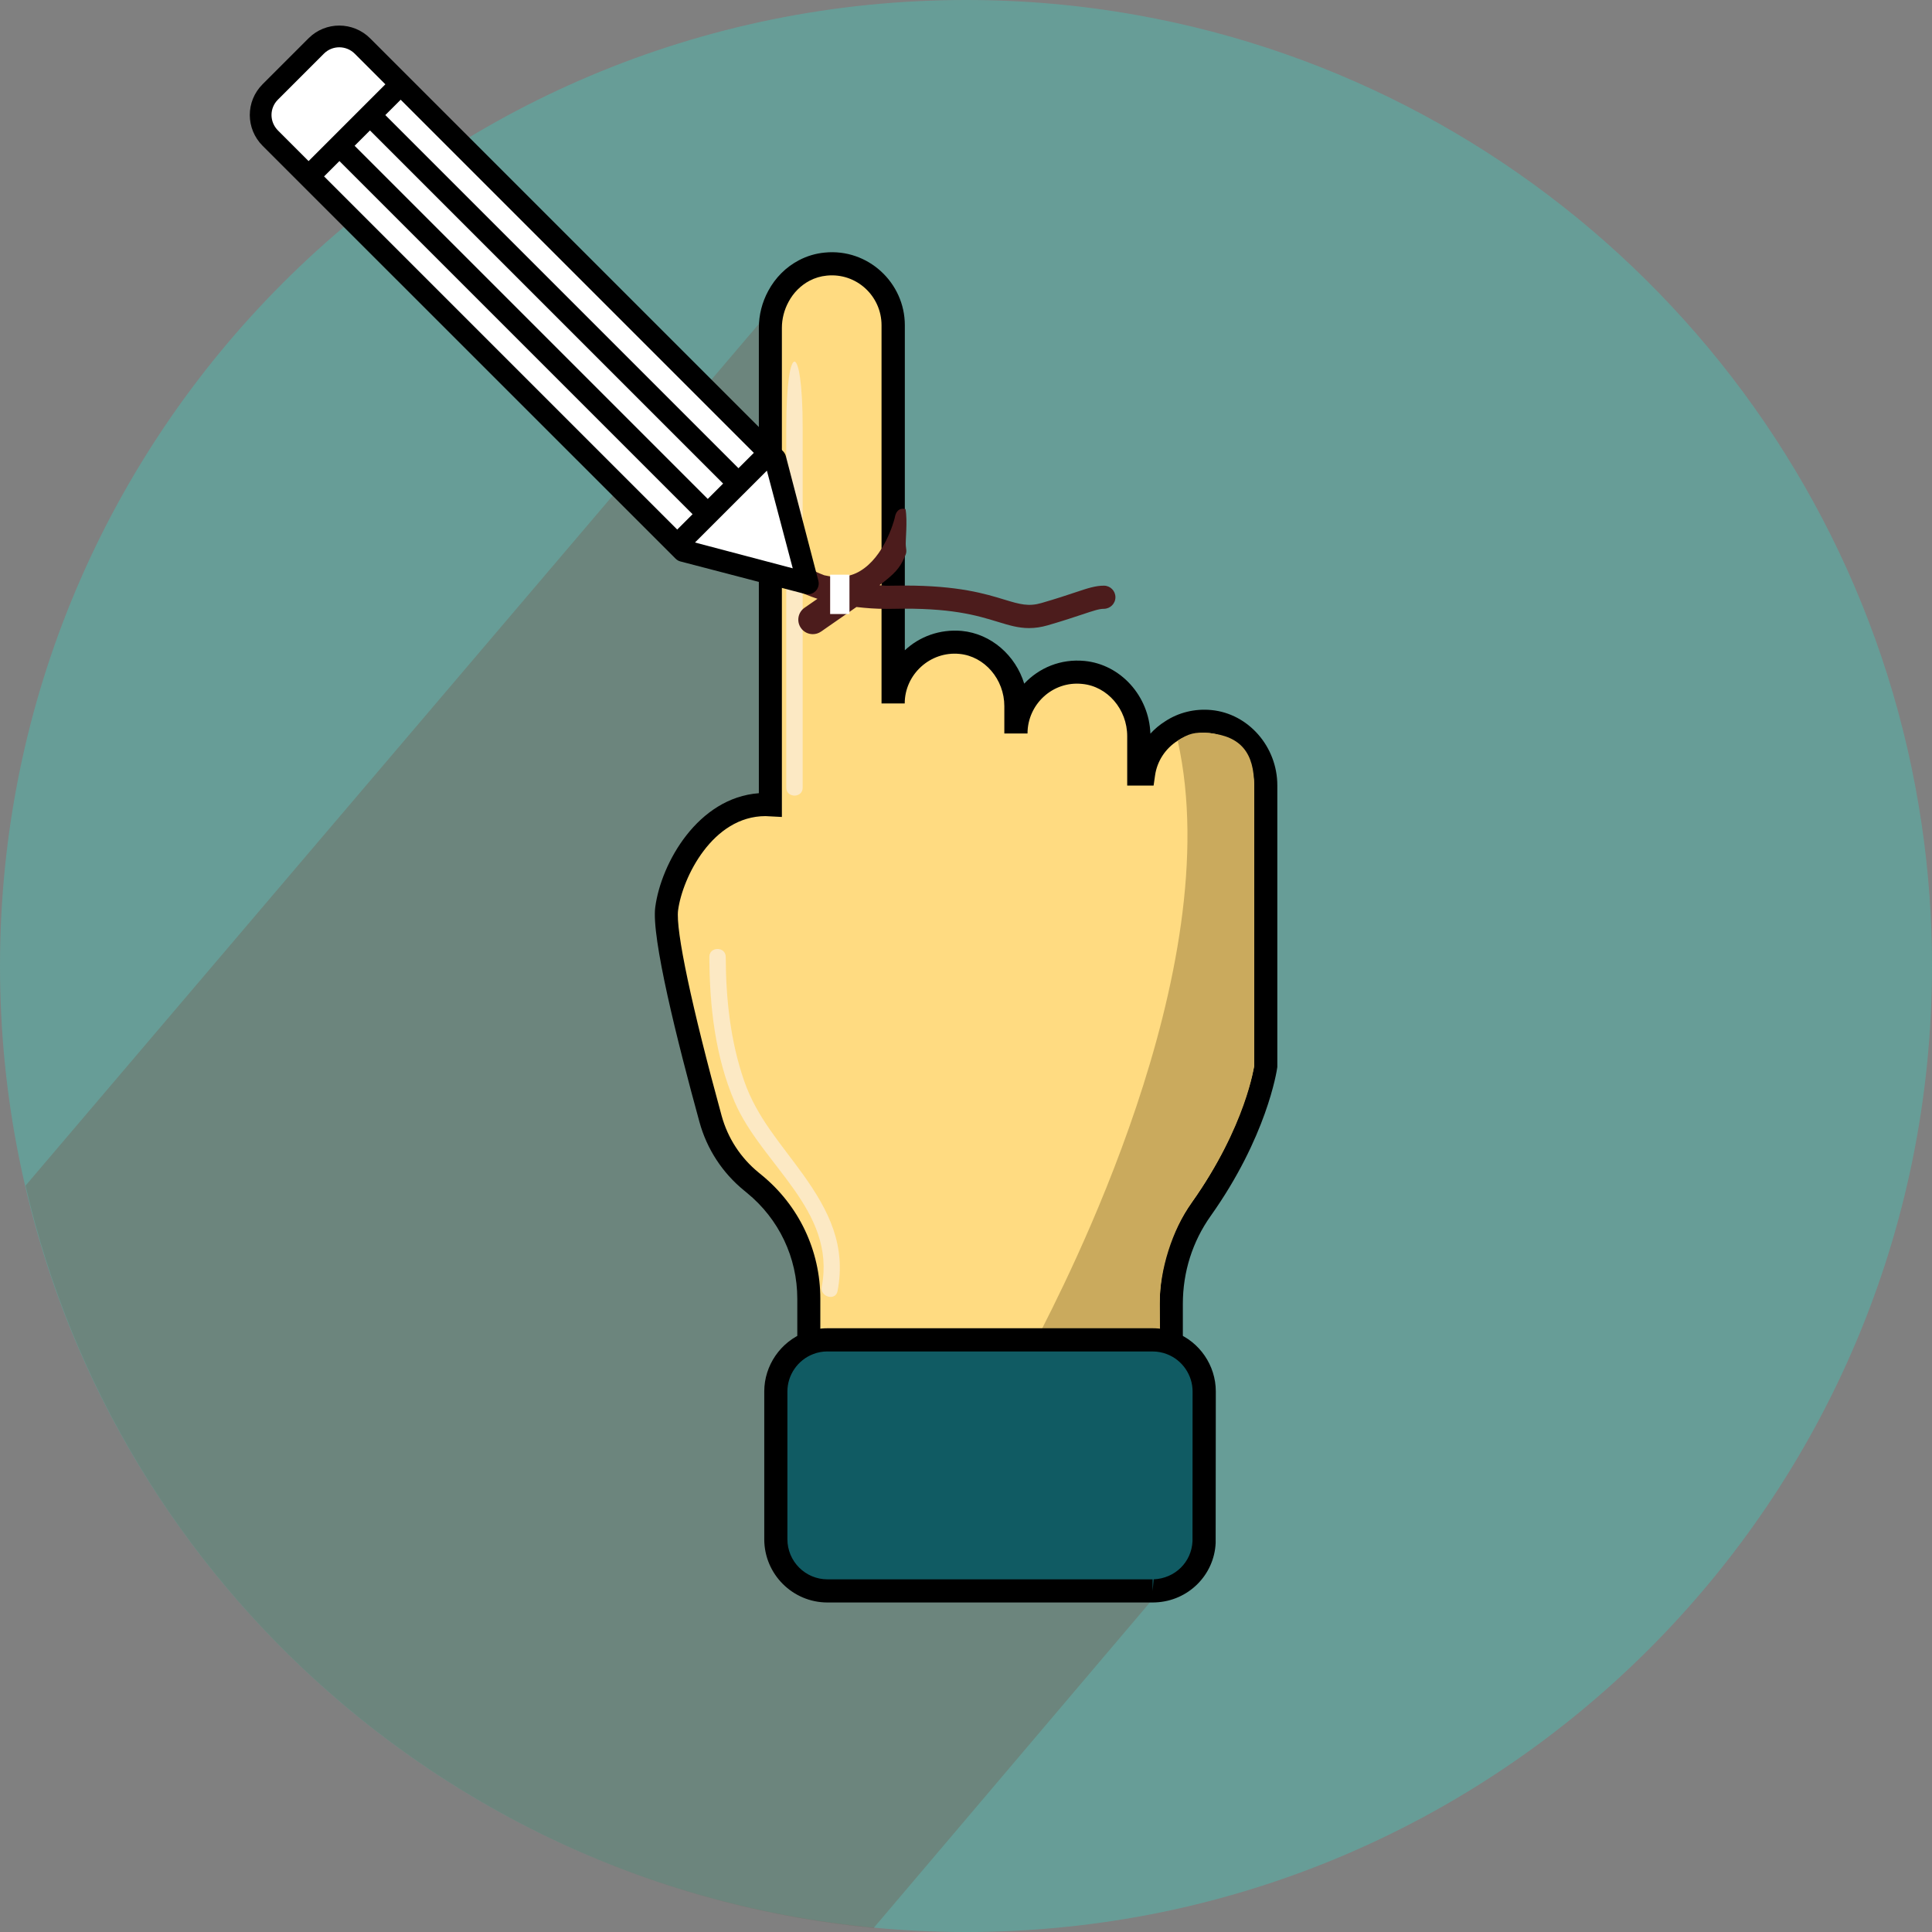 <?xml version="1.0" encoding="utf-8"?>
<!-- Generator: Adobe Illustrator 18.0.0, SVG Export Plug-In . SVG Version: 6.00 Build 0)  -->
<!DOCTYPE svg PUBLIC "-//W3C//DTD SVG 1.1//EN" "http://www.w3.org/Graphics/SVG/1.1/DTD/svg11.dtd">
<svg version="1.1" id="Layer_1" xmlns="http://www.w3.org/2000/svg" xmlns:xlink="http://www.w3.org/1999/xlink" x="0px" y="0px"
	 width="50px" height="50px" viewBox="0 0 50 50" enable-background="new 0 0 50 50" xml:space="preserve">
<rect x="0" y="0" width="50" height="50" fill="#808080" stroke="none"/>
<path fill="#679D97" d="M25.001,0c1.509,0,2.988,0.133,4.424,0.391h0.002
	c10.509,1.878,18.744,10.322,20.305,20.94c0.178,1.198,0.268,2.421,0.268,3.668
	C50,38.807,38.807,50,25.001,50C11.193,50-0,38.807-0,24.999
	C-0,11.191,11.193,0,25.001,0z"/>
<path opacity="0.4" fill="#736357" d="M31.241,39.061c0.024,0.291-0.028,0.575-0.141,0.83
	l-8.49,10.005l-0.002,0C11.98,48.882,3.083,41.139,0.661,30.684L20.816,7
	c0.021-0.004,0.313-0.124,0.334-0.126l0.22-0.04
	c0.736-0.06,1.638,0.458,1.698,1.194l0.171,6.984
	c0.046,0.565-0.121,2.433-0.121,2.826l0.014,0.447
	c0.094,1.149-0.27,3.855,0.68,4.507l0.501,3.971"/>
<path fill="#FFDB81" d="M23.117,8.416v9.791c0-0.929,0.796-1.672,1.745-1.582
	c0.824,0.079,1.432,0.82,1.432,1.651v0.708c0-0.929,0.798-1.672,1.745-1.582
	c0.826,0.079,1.434,0.82,1.434,1.651v0.979h0.122
	c0.067-0.468,0.337-0.871,0.721-1.114c0.285-0.187,0.635-0.279,1.007-0.245
	c0.826,0.079,1.434,0.82,1.434,1.651v7.289c0,0-0.249,1.678-1.67,3.681
	c-0.507,0.715-0.775,1.573-0.775,2.449v1.123h-9.378v-1.253
	c0-1.153-0.519-2.245-1.412-2.973l-0.073-0.06
	c-0.513-0.419-0.882-0.983-1.058-1.623c-0.44-1.601-1.238-4.668-1.135-5.441
	c0.137-1.028,1.075-2.786,2.683-2.692V8.485c0-0.292,0.075-0.571,0.208-0.816
	c0.152-0.285,0.386-0.522,0.67-0.67c0.167-0.088,0.354-0.146,0.554-0.165
	C22.318,6.744,23.117,7.487,23.117,8.416z"/>
<path d="M30.611,35.166h-9.977v-1.553c0-1.067-0.475-2.066-1.302-2.741l-0.073-0.06
	c-0.564-0.46-0.965-1.075-1.157-1.775c-0.579-2.107-1.248-4.781-1.144-5.56
	c0.154-1.15,1.107-2.832,2.681-2.949V8.485c0-0.333,0.084-0.664,0.244-0.958
	c0.183-0.341,0.458-0.616,0.794-0.792c0.208-0.109,0.432-0.176,0.665-0.198
	c1.119-0.113,2.075,0.778,2.075,1.88v8.412c0.379-0.354,0.903-0.551,1.474-0.501
	c0.762,0.074,1.392,0.634,1.616,1.365c0.383-0.408,0.941-0.648,1.561-0.588
	c0.935,0.09,1.671,0.91,1.704,1.882c0.112-0.123,0.241-0.231,0.385-0.321
	c0.344-0.226,0.761-0.331,1.194-0.29c0.958,0.092,1.706,0.948,1.706,1.949
	v7.29c-0.014,0.115-0.279,1.817-1.725,3.854
	c-0.471,0.664-0.72,1.451-0.72,2.275V35.166z M21.234,34.566h8.778v-0.823
	c0-0.949,0.287-1.856,0.83-2.623c1.364-1.922,1.615-3.535,1.618-3.551
	l-0.003-7.246c0-0.695-0.511-1.289-1.163-1.352
	c-0.285-0.026-0.577,0.043-0.814,0.197c-0.322,0.204-0.536,0.533-0.588,0.905
	l-0.037,0.258h-0.683v-1.279c0-0.696-0.511-1.29-1.163-1.352
	c-0.768-0.082-1.417,0.53-1.417,1.283h-0.6v-0.708
	c0-0.695-0.51-1.29-1.161-1.352c-0.757-0.074-1.417,0.53-1.417,1.283h-0.6
	V8.416c0-0.752-0.646-1.362-1.419-1.283c-0.155,0.015-0.304,0.059-0.443,0.132
	c-0.227,0.119-0.42,0.312-0.544,0.546c-0.113,0.208-0.173,0.441-0.173,0.674
	v12.658l-0.424-0.022c-1.368,0-2.148,1.586-2.262,2.435
	c-0.068,0.514,0.354,2.503,1.127,5.321c0.16,0.58,0.491,1.088,0.959,1.47
	l0.073,0.06c0.967,0.789,1.522,1.957,1.522,3.205V34.566z"/>
<path fill="#CAAA5D" d="M31.294,18.972c0.826,0.079,1.163,0.521,1.163,1.352l0.003,7.246
	c0,0-0.197,1.549-1.618,3.551c-0.507,0.715-0.83,1.747-0.83,2.623l0.009,0.676
	c0.5,0.191,0.184,0.06,0.184,0.626L30.062,36.312l-1.844-0.891l-1.496-0.556
	c0,0,0.034-0.066,0.099-0.191c0.695-1.365,4.983-9.56,3.658-15.506
	C30.765,18.982,30.922,18.938,31.294,18.972z"/>
<path opacity="0.6" fill="#FAF2F0" d="M20.773,20.385c0-3.107,0-6.215,0-9.322
	c0-2.273-0.424-2.273-0.424,0c0,3.107,0,6.215,0,9.322
	C20.349,20.658,20.773,20.659,20.773,20.385L20.773,20.385z"/>
<path opacity="0.6" fill="#FAF2F0" d="M21.676,33.412c0.223-1.171-0.214-2.067-0.89-3.012
	c-0.576-0.805-1.196-1.472-1.526-2.423c-0.358-1.03-0.474-2.129-0.478-3.213
	c-0.001-0.273-0.425-0.273-0.424,0c0.004,1.268,0.15,2.584,0.657,3.76
	c0.701,1.625,2.63,2.794,2.252,4.776C21.216,33.565,21.624,33.68,21.676,33.412
	L21.676,33.412z"/>
<g>
	<path fill="#105B63" d="M21.414,34.675h8.416c0.17,0,0.333,0.032,0.481,0.09
		c0.5,0.191,0.854,0.678,0.854,1.245v3.825c0,0.021,0,0.043-0.002,0.064
		c-0.032,0.687-0.582,1.241-1.271,1.271c-0.021,0.002-0.041,0.002-0.062,0.002
		h-8.416c-0.738,0-1.335-0.599-1.335-1.337v-3.825c0-0.567,0.354-1.052,0.854-1.245
		C21.082,34.707,21.245,34.675,21.414,34.675z"/>
	<path d="M29.83,41.472h-8.416c-0.901,0-1.635-0.734-1.635-1.637v-3.825
		c0-0.67,0.42-1.283,1.046-1.525c0.188-0.073,0.386-0.11,0.589-0.11h8.416
		c0.204,0,0.402,0.037,0.59,0.11c0.625,0.239,1.045,0.853,1.045,1.525
		l-0.004,3.923c-0.038,0.831-0.708,1.5-1.555,1.537L29.83,41.472z M21.414,34.975
		c-0.128,0-0.253,0.023-0.372,0.07c-0.397,0.153-0.664,0.541-0.664,0.965v3.825
		c0,0.572,0.464,1.038,1.035,1.038h8.416v0.3l0.028-0.3
		c0.557-0.025,0.98-0.448,1.005-0.987l0.002-3.875
		c0-0.426-0.266-0.813-0.662-0.965c-0.12-0.047-0.245-0.07-0.374-0.07H21.414z"
		/>
</g>
<path fill="#4C1C1C" d="M28.568,15.157c-0.218,0-0.418,0.066-0.75,0.177
	c-0.208,0.07-0.482,0.161-0.865,0.272c-0.33,0.096-0.556,0.035-0.949-0.085
	c-0.507-0.155-1.2-0.367-2.6-0.367c-0.095,0-0.192,0.001-0.3,0.003
	l-0.147,0.002c-0.073,0-0.128-0.011-0.197-0.014
	c0.402-0.297,0.525-0.453,0.635-0.693c0.07-0.152,0.07-0.152,0.048-0.321
	c-0.015-0.121,0.048-0.649-0.008-0.956l-0.064-0.009
	c-0.171,0-0.203,0.17-0.219,0.251c-0.026,0.101-0.271,0.992-0.896,1.363
	c-0.268,0.16-0.581,0.188-0.923,0.108c-1.031-0.389-1.327-1.064-1.331-1.075
	c-0.03-0.076-0.148-0.274-0.324-0.274c-0.137,0.056-0.044,0.273-0.048,0.389
	c-0.002,0.056-0.003,0.233-0.016,0.328c-0.018,0.13-0.002,0.222,0.105,0.345
	c0.234,0.267,0.677,0.646,1.437,0.896l-0.335,0.232
	c-0.17,0.118-0.212,0.352-0.094,0.522c0.072,0.105,0.189,0.161,0.308,0.161
	c0.074,0,0.148-0.021,0.214-0.067l0.916-0.636
	c0.244,0.029,0.503,0.049,0.79,0.049c0.055,0,0.11-0,0.166-0.002
	c1.48-0.033,2.151,0.168,2.705,0.338c0.282,0.086,0.525,0.161,0.806,0.161
	c0.158,0,0.318-0.024,0.487-0.073c0.392-0.114,0.673-0.208,0.896-0.282
	c0.288-0.096,0.432-0.144,0.551-0.144c0.166,0,0.301-0.134,0.301-0.3
	S28.734,15.157,28.568,15.157z"/>
<g>
	<path d="M6.798,3.775l10.686,10.683c0.035,0.035,0.079,0.061,0.128,0.073
		l3.224,0.841c0.208,0.054,0.397-0.135,0.343-0.343l-0.841-3.224
		c-0.013-0.048-0.038-0.092-0.073-0.128L9.58,0.993
		c-0.44-0.44-1.155-0.442-1.593-0.004l-1.192,1.192
		C6.354,2.622,6.354,3.331,6.798,3.775z"/>
	<path fill="#FFFFFF" d="M7.195,3.378l0.791,0.791l1.987-1.987l-0.791-0.791
		C8.961,1.169,8.603,1.169,8.384,1.387L7.192,2.579
		C6.971,2.8,6.971,3.153,7.195,3.378z"/>
	
		<rect x="14.462" y="0.885" transform="matrix(0.707 -0.707 0.707 0.707 -0.878 12.577)" fill="#FFFFFF" width="0.562" height="12.927"/>
	
		<rect x="13.667" y="1.68" transform="matrix(0.707 -0.707 0.707 0.707 -1.673 12.248)" fill="#FFFFFF" width="0.562" height="12.927"/>
	
		<rect x="12.872" y="2.475" transform="matrix(-0.707 0.707 -0.707 -0.707 28.774 5.957)" fill="#FFFFFF" width="0.562" height="12.927"/>
	<polygon fill="#FFFFFF" points="20.516,14.708 19.847,12.18 17.986,14.04 	"/>
</g>
<rect x="21.484" y="14.873" fill="#FFFFFF" width="0.5" height="1.018"/>
</svg>
